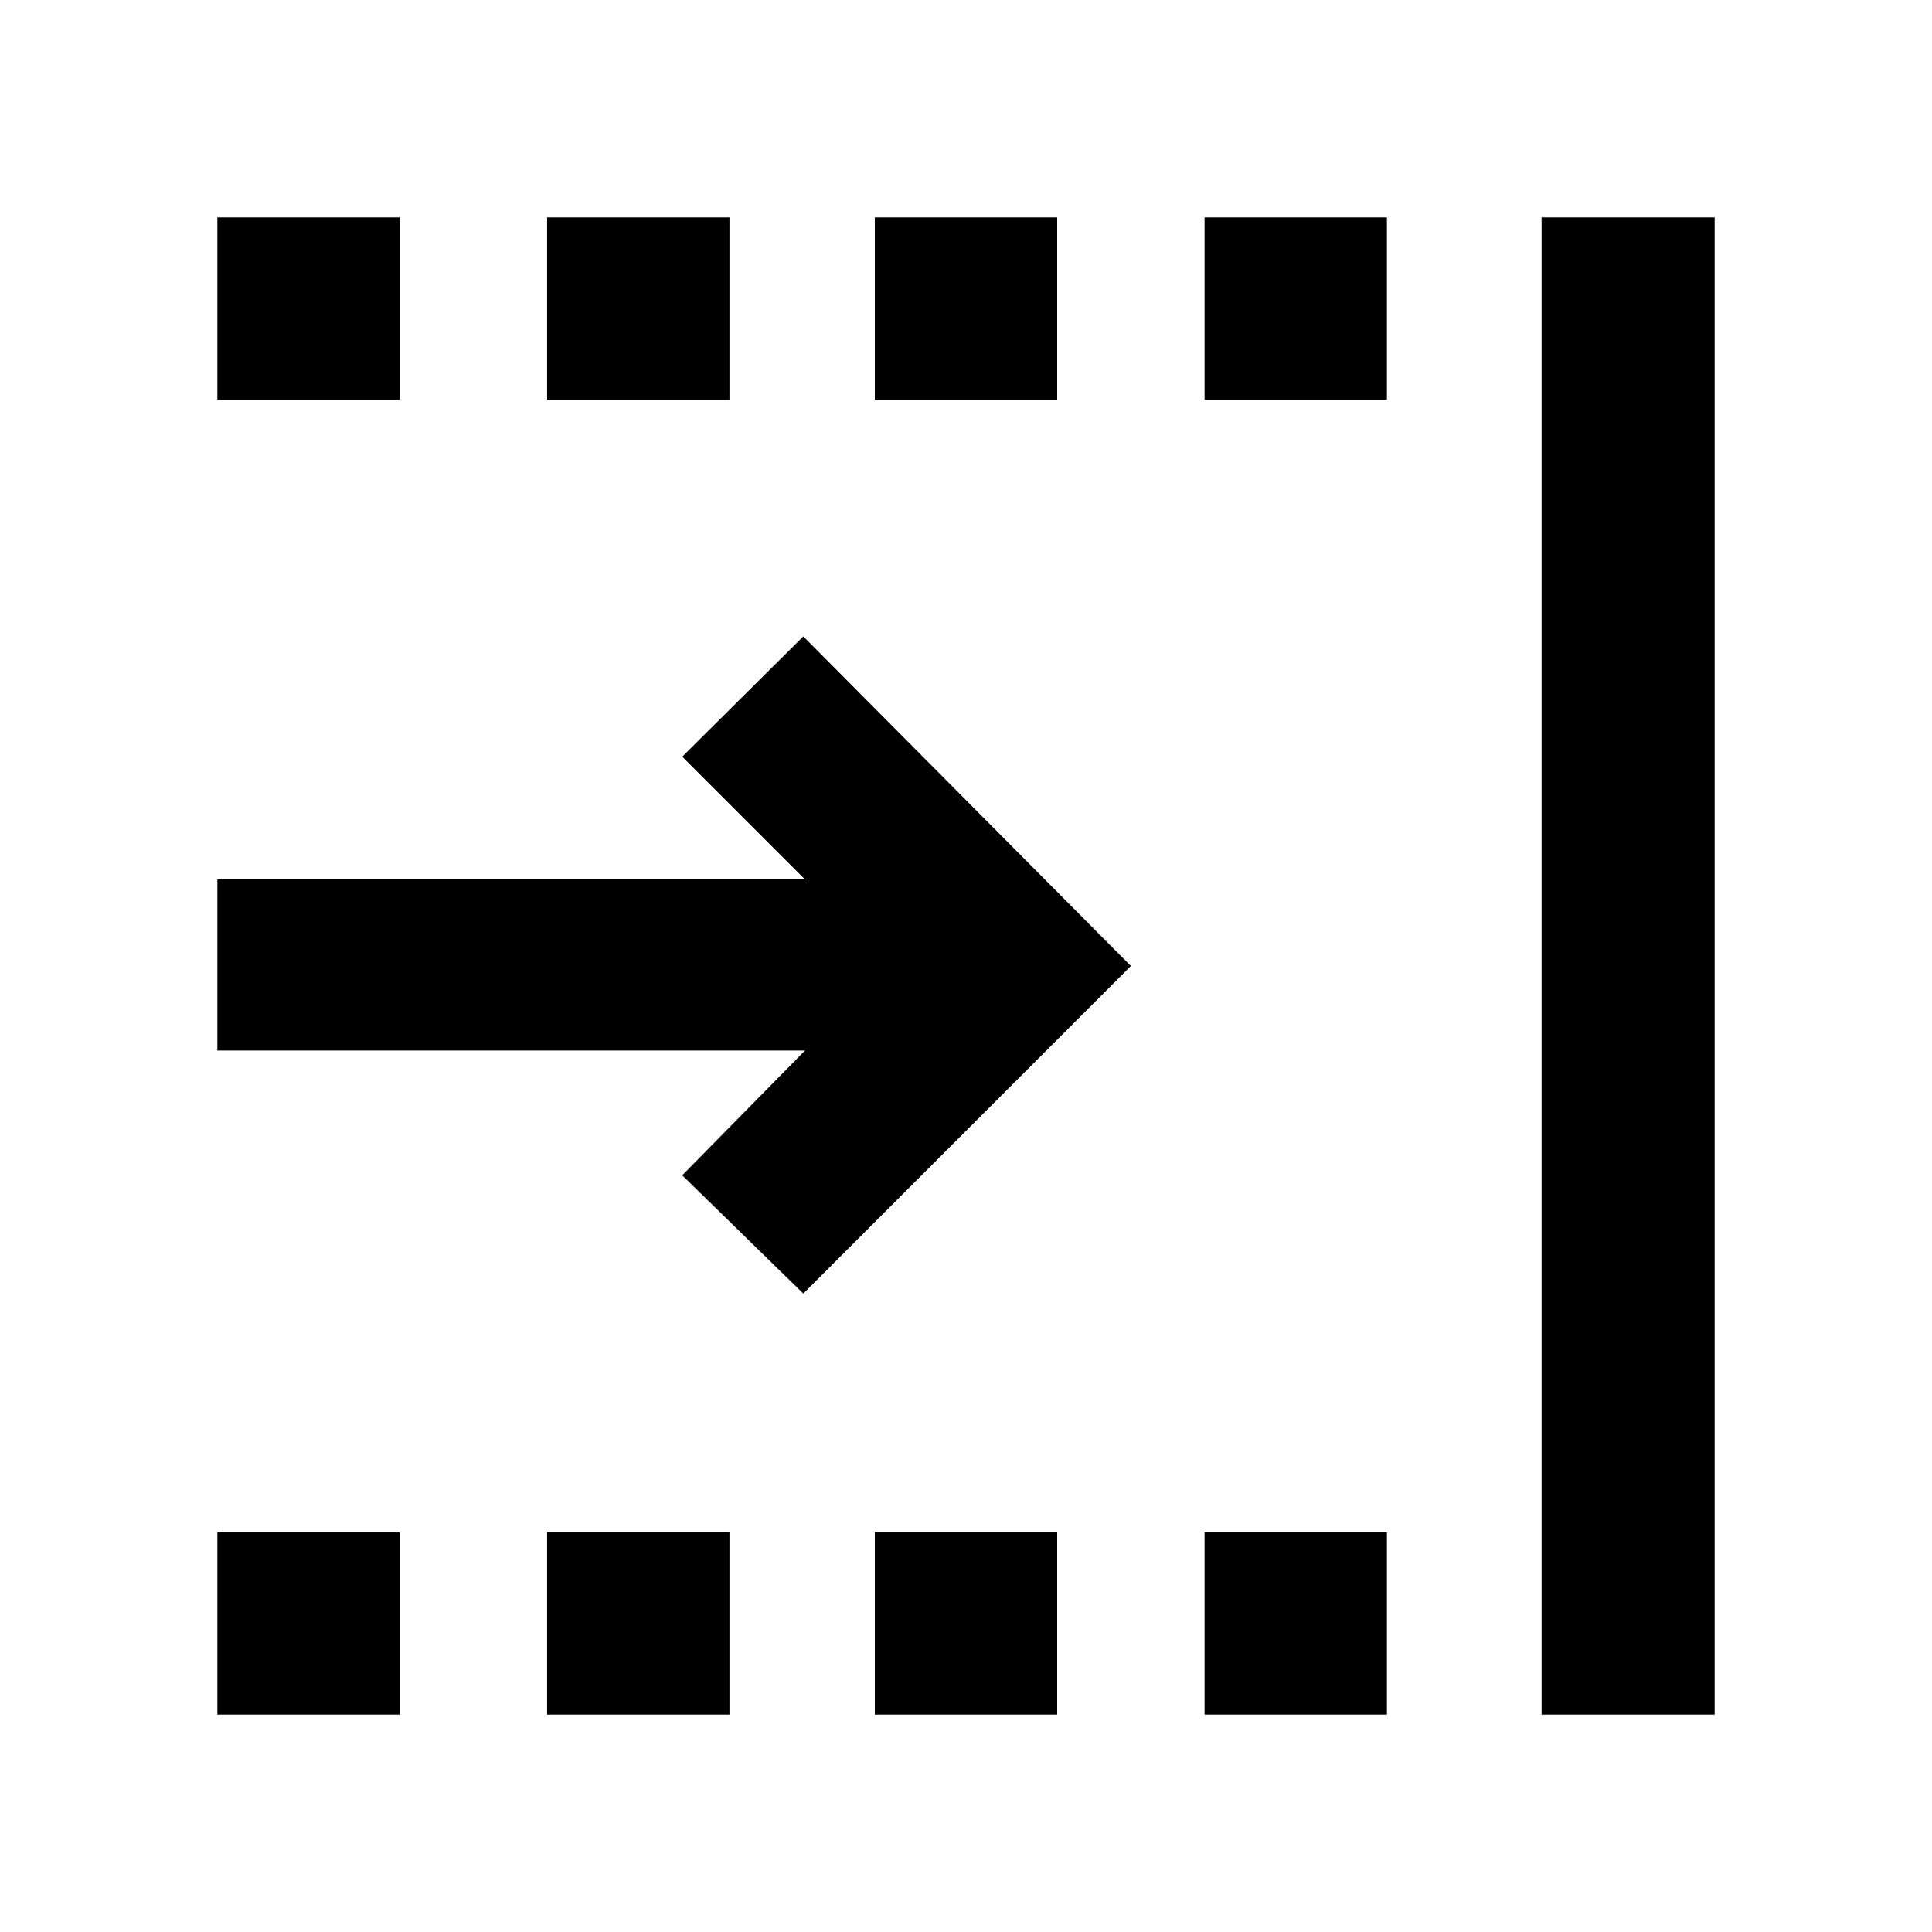 <svg xmlns="http://www.w3.org/2000/svg" height="24" viewBox="0 -960 960 960" width="24"><path d="M108-108v-90.62h90.62V-108H108Zm0-653.38V-852h90.62v90.62H108ZM271.85-108v-90.62h90.61V-108h-90.61Zm0-653.38V-852h90.61v90.62h-90.61ZM434.69-108v-90.62h90.62V-108h-90.62Zm163.85 0v-90.62h90.61V-108h-90.61Zm0-653.38V-852h90.61v90.62h-90.61ZM766-108v-744h86v744h-86ZM399.15-317.23 339-376l61-62H108v-85h292l-61-61 60.15-59.77L561.92-480 399.15-317.23Zm35.54-444.15V-852h90.62v90.62h-90.62Z"/></svg>